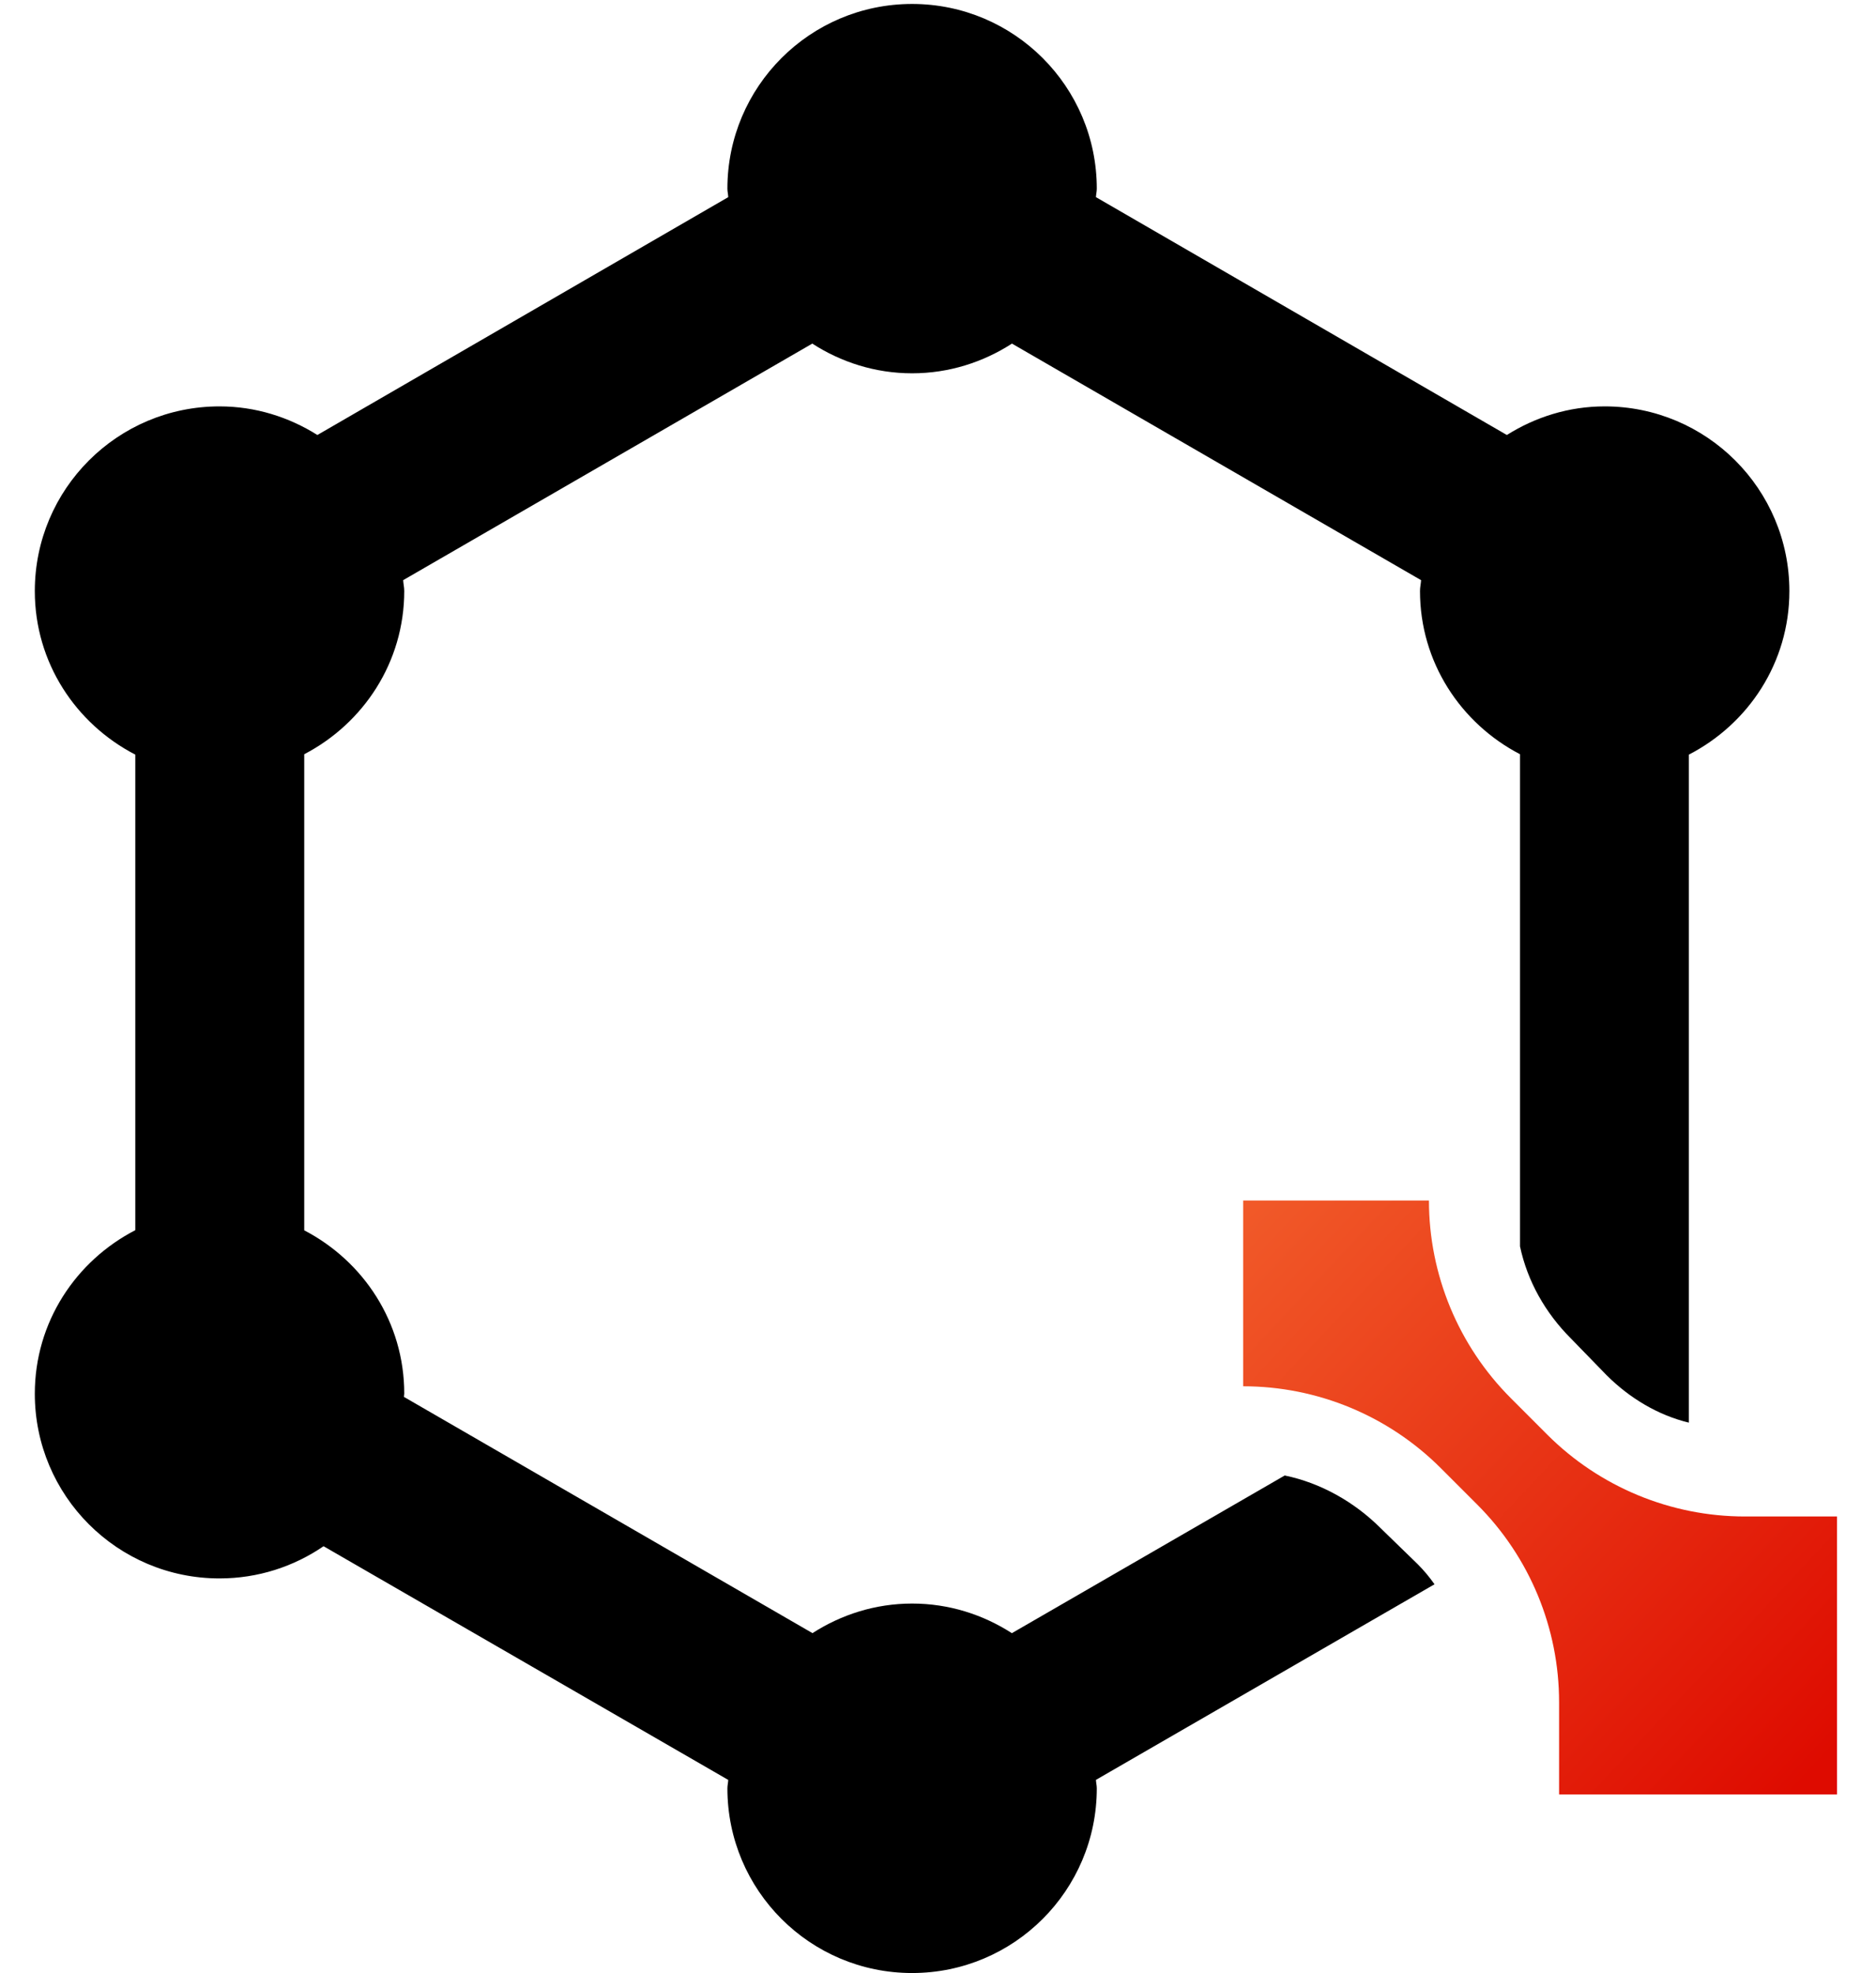 <?xml version="1.0" encoding="utf-8"?>
<!-- Generator: Adobe Illustrator 26.0.1, SVG Export Plug-In . SVG Version: 6.00 Build 0)  -->
<svg version="1.1" id="Layer_1" xmlns="http://www.w3.org/2000/svg" xmlns:xlink="http://www.w3.org/1999/xlink" x="0px" y="0px"
	 viewBox="280 139 465 489" style="enable-background:new 0 0 1024 768;" xml:space="preserve">
<style type="text/css">
	.st0{fill:url(#SVGID_1_);}
</style>
<g>
	<g>
		<linearGradient id="SVGID_1_" gradientUnits="userSpaceOnUse" x1="584.873" y1="440.641" x2="730.545" y2="577.064">
			<stop  offset="1.400000e-07" style="stop-color:#F15A29"/>
			<stop  offset="1" style="stop-color:#DE0B00"/>
		</linearGradient>
		<path class="st0" d="M735.34,583.73l-0.01-68.88h-22.82c-18.38,0-36-7.3-49-20.29l-9.02-9.03c-12.99-12.99-20.3-30.62-20.3-48.99
			h-46.05v46.04c18.38,0,36.01,7.3,49,20.3l9.02,9.02c13,13,20.3,30.64,20.29,49.02l0,22.82H735.34z"/>
		<path d="M631.4,526.67l-9.16-8.9c-6.54-6.54-14.91-11.25-23.8-13.08l-67.63,39.08c-7.14-4.6-15.59-7.34-24.72-7.34
			c-9.12,0-17.57,2.74-24.7,7.33l-101.27-58.55c0-0.28,0.08-0.53,0.08-0.82c0-17.67-10.12-32.83-24.79-40.46v-118
			c14.66-7.63,24.79-22.79,24.79-40.46c0-0.92-0.22-1.78-0.27-2.68l101.41-58.63c7.14,4.61,15.61,7.36,24.74,7.36
			c9.14,0,17.6-2.75,24.75-7.36l101.41,58.63c-0.05,0.9-0.27,1.76-0.27,2.68c0,17.67,10.12,32.83,24.79,40.46v121.97
			c1.83,8.63,6.28,16.48,12.55,22.76l8.9,9.16c5.76,5.75,12.82,9.94,20.4,11.77V326.03c14.74-7.6,24.92-22.8,24.92-40.53
			c0-25.28-20.5-45.78-45.78-45.78c-8.93,0-17.2,2.66-24.25,7.09l-101.85-58.95c0.03-0.71,0.21-1.38,0.21-2.1
			c0-25.28-20.5-45.78-45.78-45.78c-25.28,0-45.78,20.49-45.78,45.78c0,0.72,0.18,1.39,0.21,2.1l-101.84,58.95
			c-7.05-4.43-15.32-7.09-24.26-7.09c-25.28,0-45.78,20.49-45.78,45.78c0,17.73,10.18,32.92,24.91,40.53v117.86
			c-14.74,7.61-24.91,22.8-24.91,40.53c0,25.28,20.49,45.78,45.78,45.78c9.57,0,18.44-2.95,25.79-7.98l100.31,57.92
			c-0.03,0.7-0.21,1.37-0.21,2.08c0,25.29,20.49,45.78,45.78,45.78c25.28,0,45.78-20.49,45.78-45.78c0-0.71-0.18-1.38-0.21-2.09
			l83.92-48.48C634.28,529.82,632.97,528.25,631.4,526.67z"/>
	</g>
</g>
</svg>
